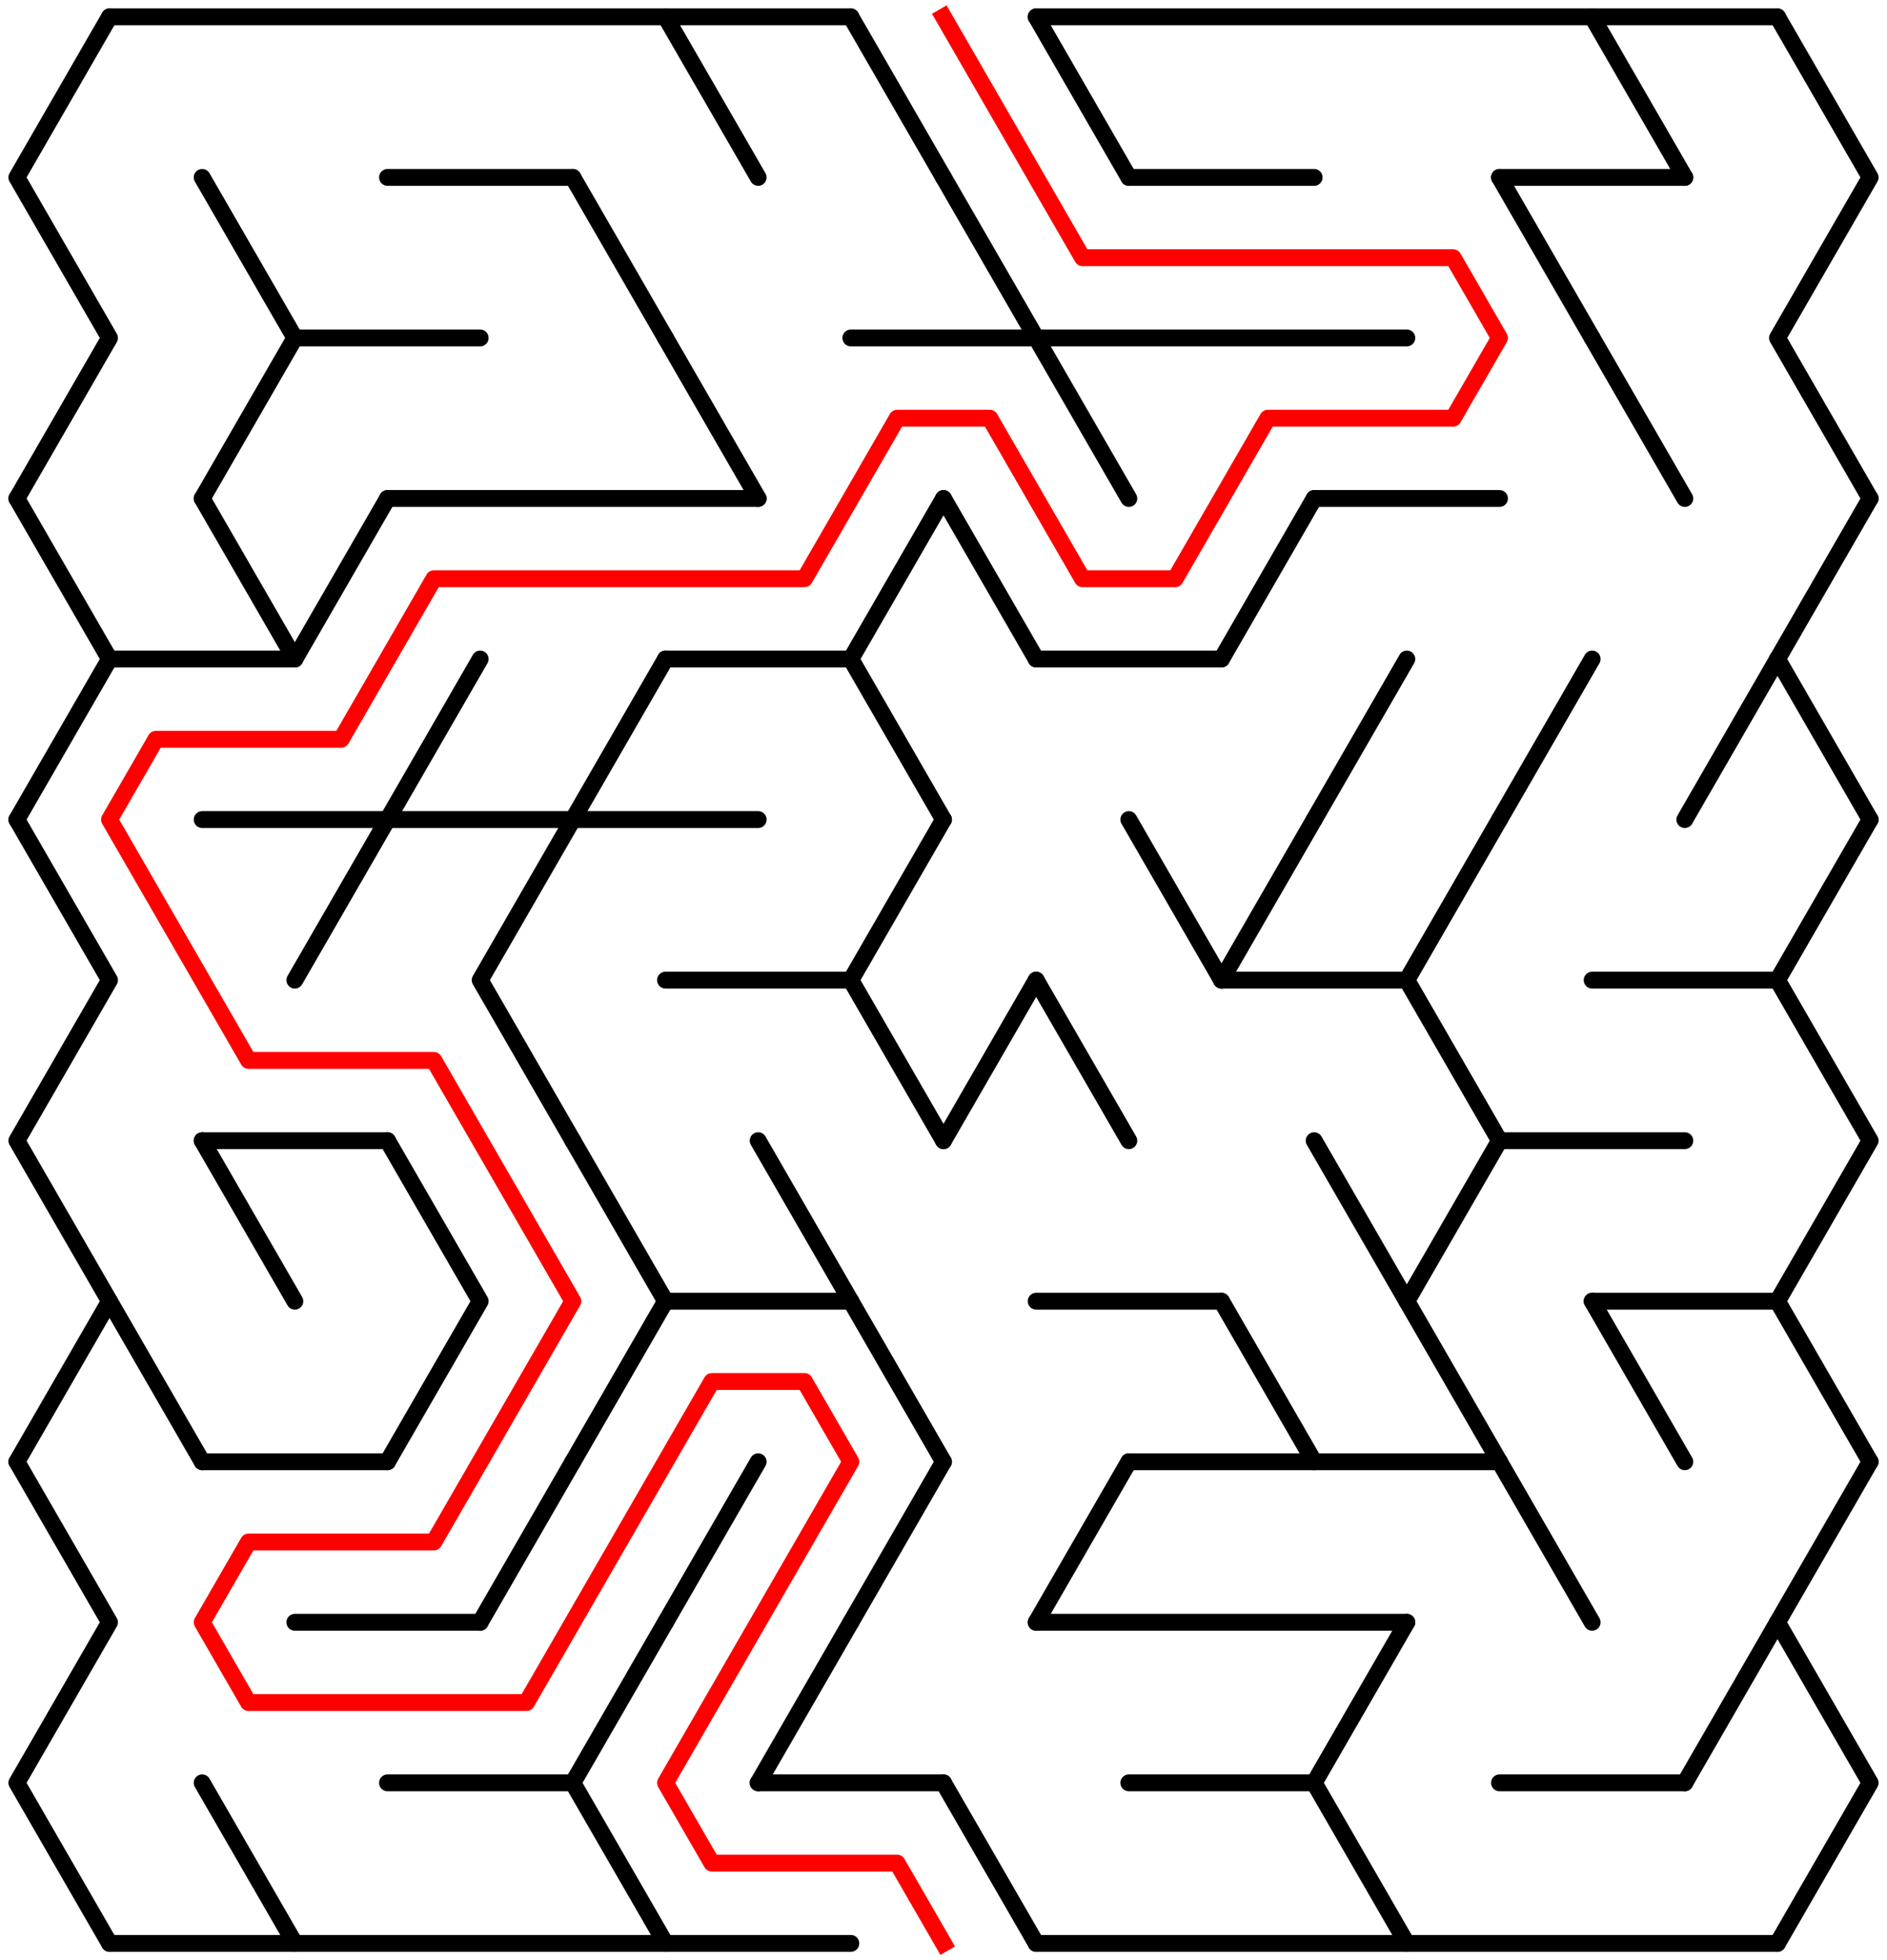 ﻿<?xml version="1.0" encoding="utf-8" standalone="no"?>
<!DOCTYPE svg PUBLIC "-//W3C//DTD SVG 1.1//EN" "http://www.w3.org/Graphics/SVG/1.1/DTD/svg11.dtd">
<svg width="224" height="232.631" version="1.1" xmlns="http://www.w3.org/2000/svg">
  <title>19 by 12 delta maze</title>
  <g fill="none" stroke="#000000" stroke-width="2" stroke-linecap="round" stroke-linejoin="round">
    <line x1="13" y1="2" x2="101" y2="2" />
    <line x1="123" y1="2" x2="211" y2="2" />
    <line x1="46" y1="21.053" x2="68" y2="21.053" />
    <line x1="134" y1="21.053" x2="156" y2="21.053" />
    <line x1="178" y1="21.053" x2="200" y2="21.053" />
    <line x1="35" y1="40.105" x2="57" y2="40.105" />
    <line x1="101" y1="40.105" x2="167" y2="40.105" />
    <line x1="46" y1="59.158" x2="90" y2="59.158" />
    <line x1="156" y1="59.158" x2="178" y2="59.158" />
    <line x1="13" y1="78.21" x2="35" y2="78.21" />
    <line x1="79" y1="78.21" x2="101" y2="78.21" />
    <line x1="123" y1="78.21" x2="145" y2="78.21" />
    <line x1="24" y1="97.263" x2="90" y2="97.263" />
    <line x1="79" y1="116.315" x2="101" y2="116.315" />
    <line x1="145" y1="116.315" x2="167" y2="116.315" />
    <line x1="189" y1="116.315" x2="211" y2="116.315" />
    <line x1="24" y1="135.368" x2="46" y2="135.368" />
    <line x1="178" y1="135.368" x2="200" y2="135.368" />
    <line x1="79" y1="154.42" x2="101" y2="154.42" />
    <line x1="123" y1="154.42" x2="145" y2="154.42" />
    <line x1="189" y1="154.42" x2="211" y2="154.42" />
    <line x1="24" y1="173.473" x2="46" y2="173.473" />
    <line x1="134" y1="173.473" x2="178" y2="173.473" />
    <line x1="35" y1="192.526" x2="57" y2="192.526" />
    <line x1="123" y1="192.526" x2="167" y2="192.526" />
    <line x1="46" y1="211.578" x2="68" y2="211.578" />
    <line x1="90" y1="211.578" x2="112" y2="211.578" />
    <line x1="134" y1="211.578" x2="156" y2="211.578" />
    <line x1="178" y1="211.578" x2="200" y2="211.578" />
    <line x1="13" y1="230.631" x2="101" y2="230.631" />
    <line x1="123" y1="230.631" x2="211" y2="230.631" />
    <polyline points="13,2 2,21.053 13,40.105 2,59.158" />
    <line x1="2" y1="59.158" x2="13" y2="78.21" />
    <line x1="13" y1="78.21" x2="2" y2="97.263" />
    <polyline points="2,97.263 13,116.315 2,135.368 13,154.42 2,173.473" />
    <polyline points="2,173.473 13,192.526 2,211.578 13,230.631" />
    <line x1="13" y1="154.42" x2="24" y2="173.473" />
    <polyline points="24,21.053 35,40.105 24,59.158" />
    <line x1="24" y1="59.158" x2="35" y2="78.21" />
    <line x1="24" y1="135.368" x2="35" y2="154.42" />
    <line x1="24" y1="211.578" x2="35" y2="230.631" />
    <line x1="46" y1="59.158" x2="35" y2="78.21" />
    <line x1="46" y1="97.263" x2="35" y2="116.315" />
    <line x1="57" y1="78.21" x2="46" y2="97.263" />
    <polyline points="46,135.368 57,154.42 46,173.473" />
    <polyline points="68,97.263 57,116.315 68,135.368" />
    <line x1="68" y1="173.473" x2="57" y2="192.526" />
    <line x1="68" y1="21.053" x2="79" y2="40.105" />
    <line x1="79" y1="78.21" x2="68" y2="97.263" />
    <polyline points="68,135.368 79,154.42 68,173.473" />
    <polyline points="79,192.526 68,211.578 79,230.631" />
    <line x1="79" y1="2" x2="90" y2="21.053" />
    <line x1="79" y1="40.105" x2="90" y2="59.158" />
    <line x1="90" y1="173.473" x2="79" y2="192.526" />
    <line x1="90" y1="135.368" x2="101" y2="154.42" />
    <line x1="101" y1="192.526" x2="90" y2="211.578" />
    <line x1="101" y1="2" x2="112" y2="21.053" />
    <line x1="112" y1="59.158" x2="101" y2="78.21" />
    <line x1="101" y1="78.21" x2="112" y2="97.263" />
    <polyline points="112,97.263 101,116.315 112,135.368" />
    <line x1="101" y1="154.42" x2="112" y2="173.473" />
    <line x1="112" y1="173.473" x2="101" y2="192.526" />
    <line x1="112" y1="21.053" x2="123" y2="40.105" />
    <line x1="112" y1="59.158" x2="123" y2="78.21" />
    <line x1="123" y1="116.315" x2="112" y2="135.368" />
    <line x1="112" y1="211.578" x2="123" y2="230.631" />
    <line x1="123" y1="2" x2="134" y2="21.053" />
    <line x1="123" y1="40.105" x2="134" y2="59.158" />
    <line x1="123" y1="116.315" x2="134" y2="135.368" />
    <line x1="134" y1="173.473" x2="123" y2="192.526" />
    <line x1="134" y1="97.263" x2="145" y2="116.315" />
    <line x1="156" y1="59.158" x2="145" y2="78.21" />
    <line x1="156" y1="97.263" x2="145" y2="116.315" />
    <line x1="145" y1="154.42" x2="156" y2="173.473" />
    <line x1="167" y1="78.21" x2="156" y2="97.263" />
    <line x1="156" y1="135.368" x2="167" y2="154.42" />
    <polyline points="167,192.526 156,211.578 167,230.631" />
    <polyline points="178,97.263 167,116.315 178,135.368 167,154.42 178,173.473" />
    <line x1="178" y1="21.053" x2="189" y2="40.105" />
    <line x1="189" y1="78.21" x2="178" y2="97.263" />
    <line x1="178" y1="173.473" x2="189" y2="192.526" />
    <line x1="189" y1="2" x2="200" y2="21.053" />
    <line x1="189" y1="40.105" x2="200" y2="59.158" />
    <line x1="189" y1="154.42" x2="200" y2="173.473" />
    <line x1="211" y1="78.21" x2="200" y2="97.263" />
    <line x1="211" y1="192.526" x2="200" y2="211.578" />
    <polyline points="211,2 222,21.053 211,40.105 222,59.158" />
    <line x1="222" y1="59.158" x2="211" y2="78.21" />
    <line x1="211" y1="78.21" x2="222" y2="97.263" />
    <polyline points="222,97.263 211,116.315 222,135.368 211,154.42 222,173.473" />
    <polyline points="222,173.473 211,192.526 222,211.578 211,230.631" />
  </g>
  <polyline fill="none" stroke="#ff0000" stroke-width="2" stroke-linecap="square" stroke-linejoin="round" points="112,2 128.5,30.579 172.5,30.579 178,40.105 172.5,49.631 150.5,49.631 139.5,68.684 128.5,68.684 117.5,49.631 106.5,49.631 95.5,68.684 51.5,68.684 40.5,87.737 18.5,87.737 13,97.263 29.5,125.842 51.5,125.842 68,154.42 51.5,182.999 29.5,182.999 24,192.526 29.5,202.052 62.5,202.052 84.5,163.947 95.5,163.947 101,173.473 79,211.578 84.5,221.104 106.5,221.104 112,230.631" />
  <type>Rectangular</type>
</svg>